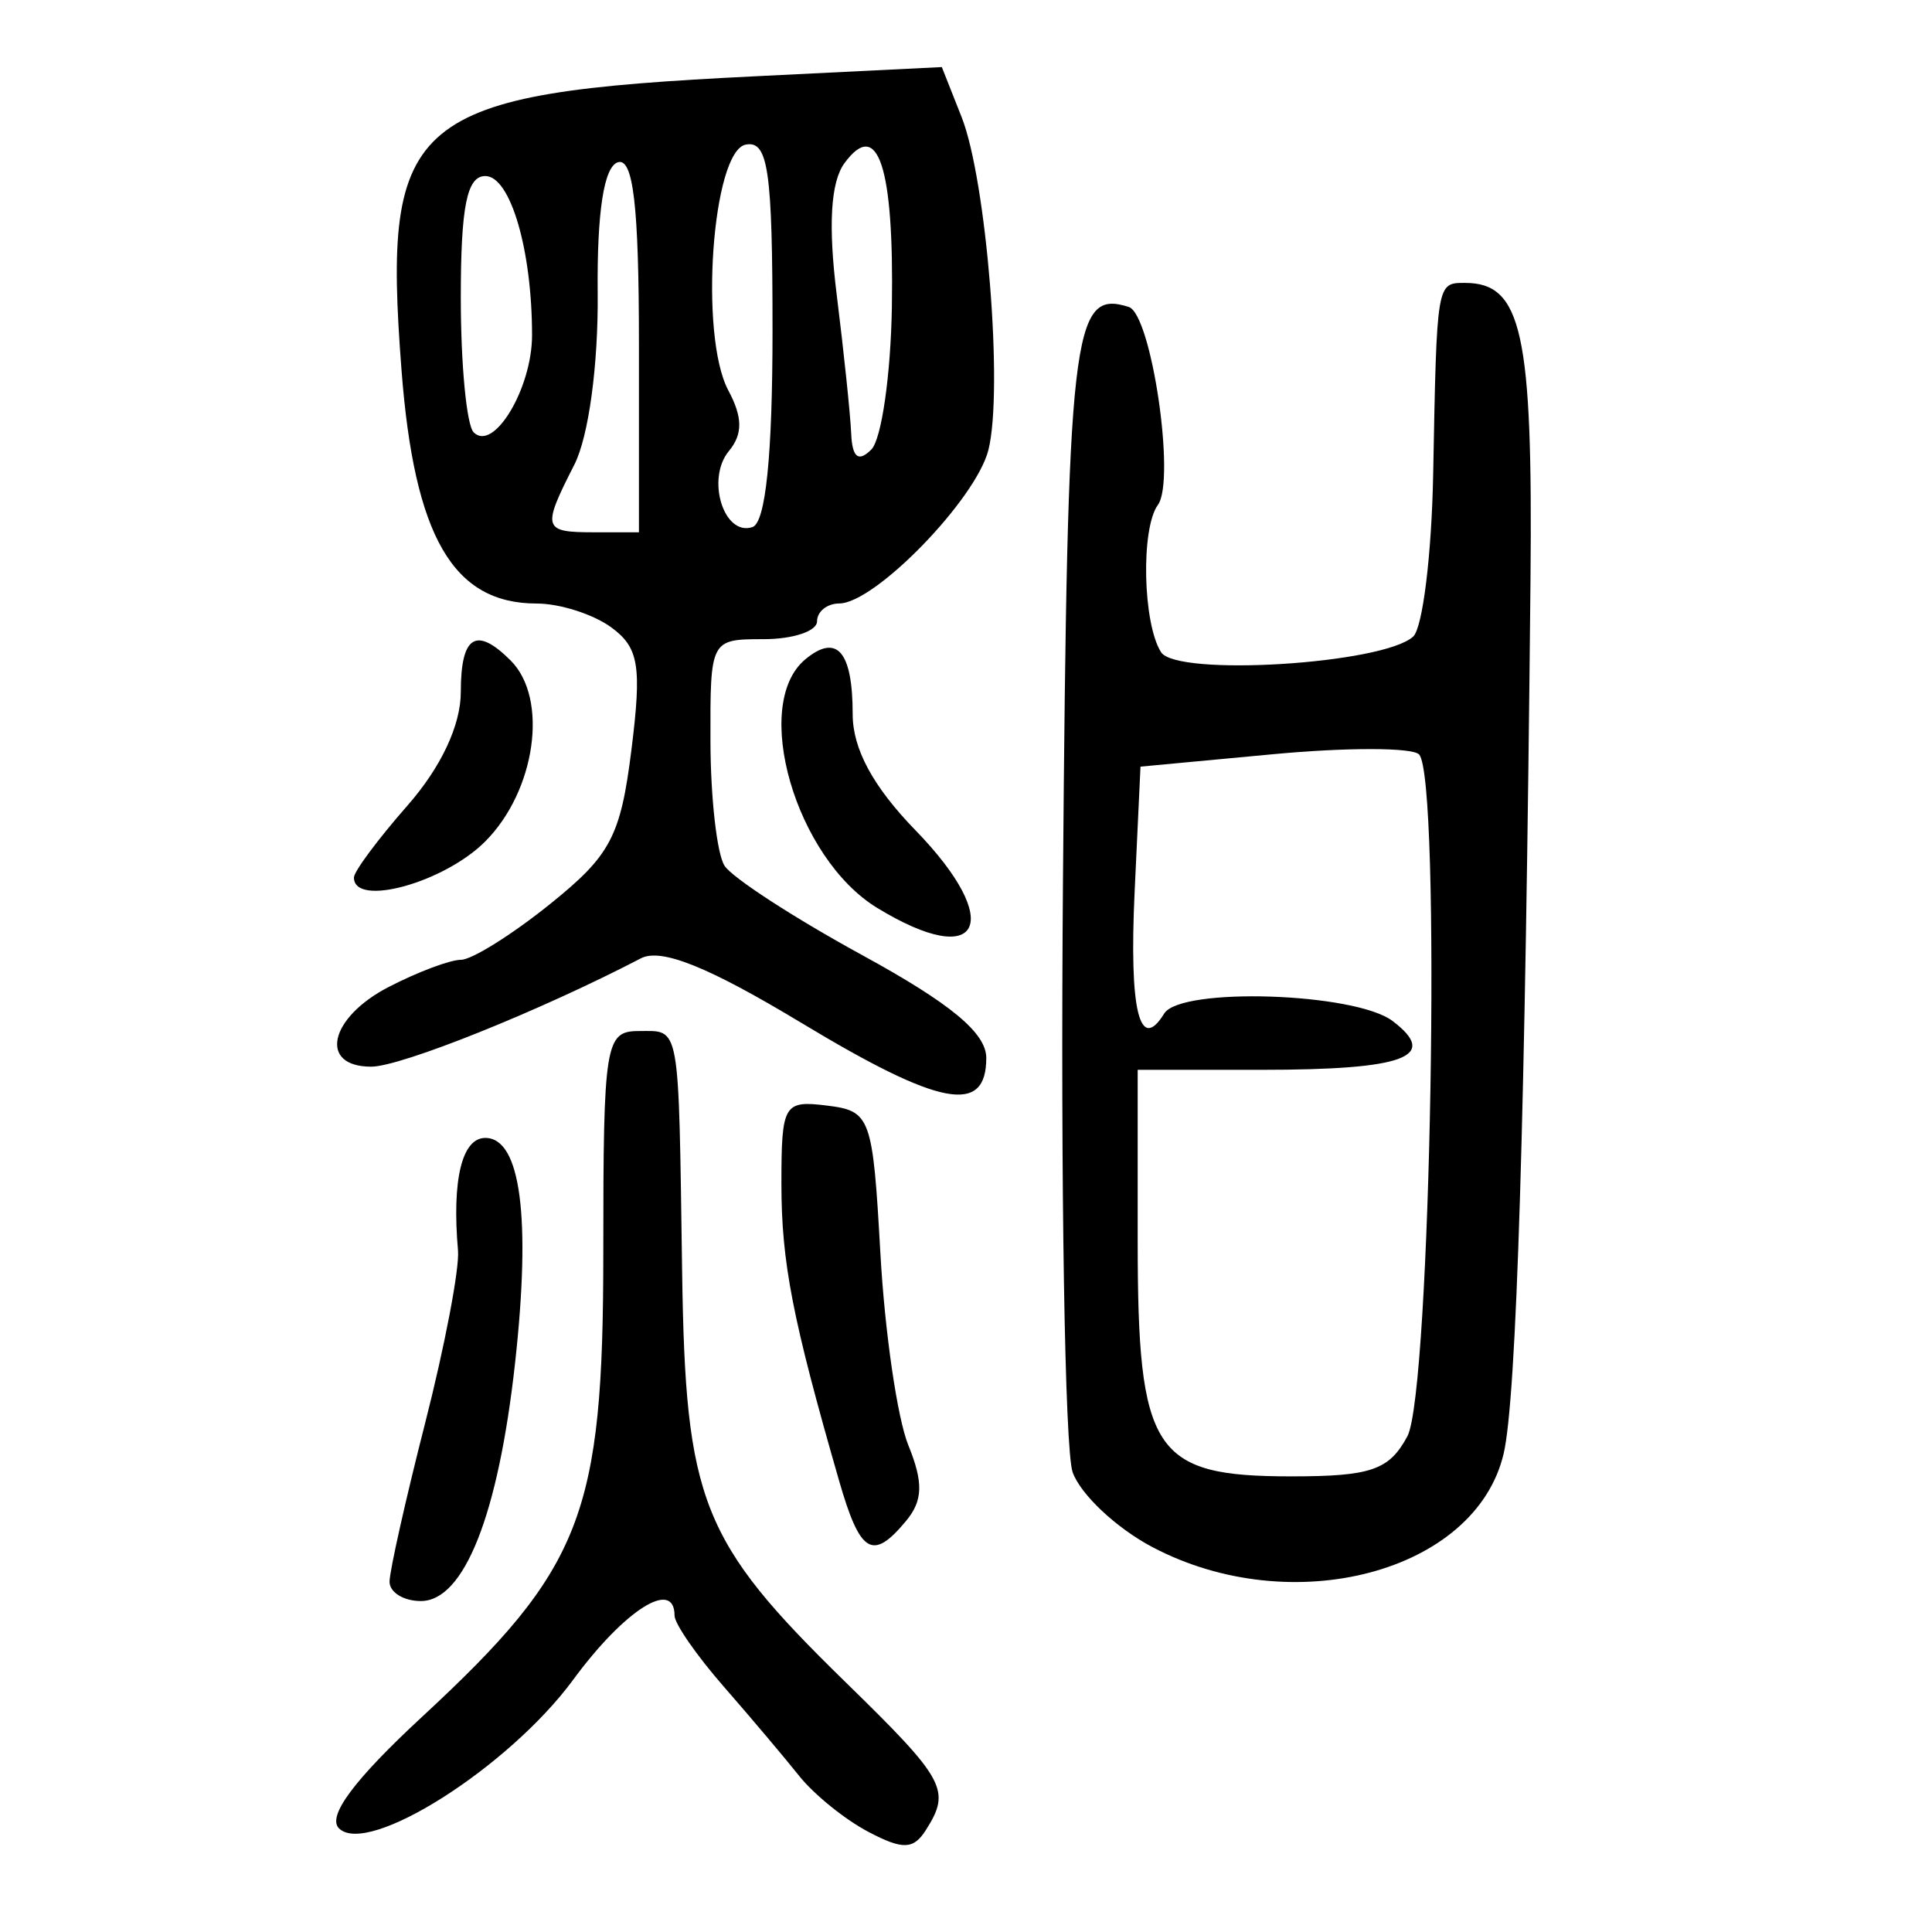 <?xml version="1.0" encoding="UTF-8" standalone="no"?>
<!-- Created with Inkscape (http://www.inkscape.org/) -->

<svg
   xmlns:dc="http://purl.org/dc/elements/1.1/"
   xmlns:cc="http://creativecommons.org/ns#"
   xmlns:rdf="http://www.w3.org/1999/02/22-rdf-syntax-ns#"
   xmlns:svg="http://www.w3.org/2000/svg"
   xmlns="http://www.w3.org/2000/svg"
   xmlns:sodipodi="http://sodipodi.sourceforge.net/DTD/sodipodi-0.dtd"
   xmlns:inkscape="http://www.inkscape.org/namespaces/inkscape"
   width="300"
   height="300"
   id="svg2"
   version="1.1"
   inkscape:version="0.48.4 r9939"
   sodipodi:docname="image-seal.svg">
  <defs
     id="defs4" />
  <sodipodi:namedview
     id="base"
     pagecolor="#ffffff"
     bordercolor="#666666"
     borderopacity="1.0"
     inkscape:pageopacity="0.0"
     inkscape:pageshadow="2"
     inkscape:zoom="1.979899"
     inkscape:cx="209.738"
     inkscape:cy="123.37505"
     inkscape:document-units="px"
     inkscape:current-layer="layer1"
     showgrid="false"
     inkscape:window-width="1215"
     inkscape:window-height="1000"
     inkscape:window-x="65"
     inkscape:window-y="24"
     inkscape:window-maximized="1" />
  <g
     inkscape:label="Calque 1"
     inkscape:groupmode="layer"
     id="layer1"
     transform="translate(0,-752.362)">
    <path
       style="fill:#000000"
       d="m 52.633,1036.264 c -1.869,-1.869 2.377,-7.564 12.908,-17.316 24.915,-23.07 28.139,-31.341 28.139,-72.174 0,-32.469 0.297,-34.313 5.532,-34.313 6.453,0 6.144,-1.719 6.708,37.34 0.516,35.742 2.958,41.88 25.37,63.761 15.542,15.174 16.41,16.769 12.487,22.96 -1.932,3.049 -3.591,3.102 -8.947,0.284 -3.616,-1.902 -8.442,-5.803 -10.724,-8.668 -2.282,-2.865 -7.572,-9.13 -11.755,-13.921 -4.183,-4.791 -7.606,-9.732 -7.606,-10.979 0,-5.821 -7.748,-0.919 -15.748,9.963 -9.993,13.593 -31.924,27.501 -36.364,23.062 z m 7.856,-38.289 c 0,-1.648 2.492,-12.755 5.537,-24.682 3.045,-11.927 5.337,-23.959 5.094,-26.737 -0.964,-10.989 0.612,-17.499 4.237,-17.499 5.495,0 7.125,12.354 4.618,35 -2.606,23.545 -7.904,36.914 -14.628,36.914 -2.671,0 -4.857,-1.348 -4.857,-2.997 z m 118.441,-5.388 c -5.596,-2.956 -11.165,-8.191 -12.375,-11.633 -1.21,-3.442 -1.884,-44.793 -1.498,-91.89 0.701,-85.582 1.418,-91.829 10.217,-89.039 3.52,1.116 7.319,26.91 4.526,30.734 -2.667,3.652 -2.353,18.401 0.487,22.871 2.437,3.837 34.499,1.853 39.153,-2.423 1.472,-1.352 2.868,-12.705 3.103,-25.229 0.561,-29.879 0.528,-29.686 4.947,-29.686 8.836,0 10.538,7.741 10.164,46.232 -0.81,83.345 -2.157,127.055 -4.176,135.594 -4.347,18.378 -32.839,25.936 -54.547,14.469 z m 39.606,-17.2 c 3.662,-6.803 5.295,-102.367 1.809,-105.885 -1.073,-1.083 -11.243,-1.098 -22.6,-0.033 l -20.65,1.935 -0.91,19.418 c -0.864,18.442 0.759,25.125 4.594,18.919 2.558,-4.139 29.638,-3.253 35.459,1.16 7.328,5.556 1.893,7.581 -20.349,7.581 l -19.231,0 0,26.506 c 0,32.9 2.424,36.622 23.842,36.622 12.394,0 15.21,-0.971 18.037,-6.223 z m -88.238,6.915 c -7.258,-25.181 -8.96,-33.944 -8.96,-46.143 0,-12.327 0.366,-12.956 7.067,-12.126 6.796,0.842 7.115,1.725 8.305,23.003 0.681,12.17 2.631,25.551 4.333,29.736 2.357,5.794 2.275,8.598 -0.346,11.755 -5.206,6.273 -7.129,5.122 -10.4,-6.226 z m -5.886,-71.122 c -14.401,-8.689 -21.753,-11.645 -24.893,-10.01 -15.627,8.138 -37.248,16.824 -41.878,16.824 -8.207,0 -6.544,-7.59 2.711,-12.376 4.488,-2.321 9.54,-4.22 11.226,-4.22 1.686,0 7.901,-3.886 13.81,-8.635 9.429,-7.577 10.979,-10.512 12.66,-23.965 1.628,-13.029 1.157,-15.884 -3.138,-19.025 -2.779,-2.032 -7.983,-3.695 -11.565,-3.695 -12.999,0 -19.009,-10.377 -20.998,-36.258 -3.032,-39.451 1.195,-42.965 54.876,-45.612 l 29.024,-1.431 3.073,7.768 c 3.87,9.784 6.495,42.383 4.161,51.682 -1.924,7.665 -17.612,23.819 -23.152,23.839 -1.902,0.009 -3.457,1.257 -3.457,2.779 0,1.521 -3.734,2.766 -8.298,2.766 -8.263,0 -8.298,0.068 -8.255,15.904 0.022,8.747 1.005,17.42 2.182,19.272 1.177,1.852 10.804,8.104 21.394,13.892 13.719,7.499 19.254,12.086 19.254,15.956 0,8.918 -7.168,7.557 -28.735,-5.456 z M 99.213,805.743 c 0,-21.411 -0.884,-28.978 -3.293,-28.175 -2.15,0.717 -3.23,7.76 -3.111,20.284 0.106,11.174 -1.406,22.305 -3.621,26.655 -5.075,9.966 -4.914,10.51 3.111,10.51 l 6.915,0 0,-29.273 z m 20.744,-2.146 c 0,-24.789 -0.671,-29.441 -4.149,-28.782 -5.229,0.992 -7.264,29.668 -2.71,38.178 2.231,4.168 2.255,6.791 0.088,9.402 -3.579,4.312 -0.798,13.301 3.654,11.812 2.052,-0.686 3.117,-11.141 3.117,-30.611 z m 18.534,-3.679 c 0.342,-21.718 -2.177,-29.311 -7.367,-22.212 -2.148,2.938 -2.541,9.674 -1.194,20.472 1.104,8.851 2.113,18.52 2.241,21.487 0.162,3.751 1.114,4.513 3.125,2.502 1.59,-1.59 3.028,-11.602 3.196,-22.249 z m -55.874,4.49 c 0,-13.248 -3.368,-24.71 -7.261,-24.71 -2.856,0 -3.803,4.708 -3.803,18.901 0,10.395 0.899,19.8 1.999,20.899 3.102,3.103 9.065,-6.823 9.065,-15.089 z m 53.606,88.942 c -12.71,-7.749 -19.612,-31.604 -11.171,-38.61 4.905,-4.071 7.352,-1.231 7.352,8.533 0,5.381 3.17,11.238 9.747,18.01 13.924,14.337 10.206,21.904 -5.928,12.066 z m -81.265,-4.725 c 0,-0.94 3.734,-5.962 8.298,-11.16 5.229,-5.956 8.298,-12.483 8.298,-17.652 0,-8.749 2.378,-10.249 7.745,-4.882 5.918,5.918 3.894,20.245 -3.973,28.112 -6.412,6.412 -20.367,10.237 -20.367,5.583 z"
       id="path3028"
       inkscape:connector-curvature="0" />
  </g>
</svg>
